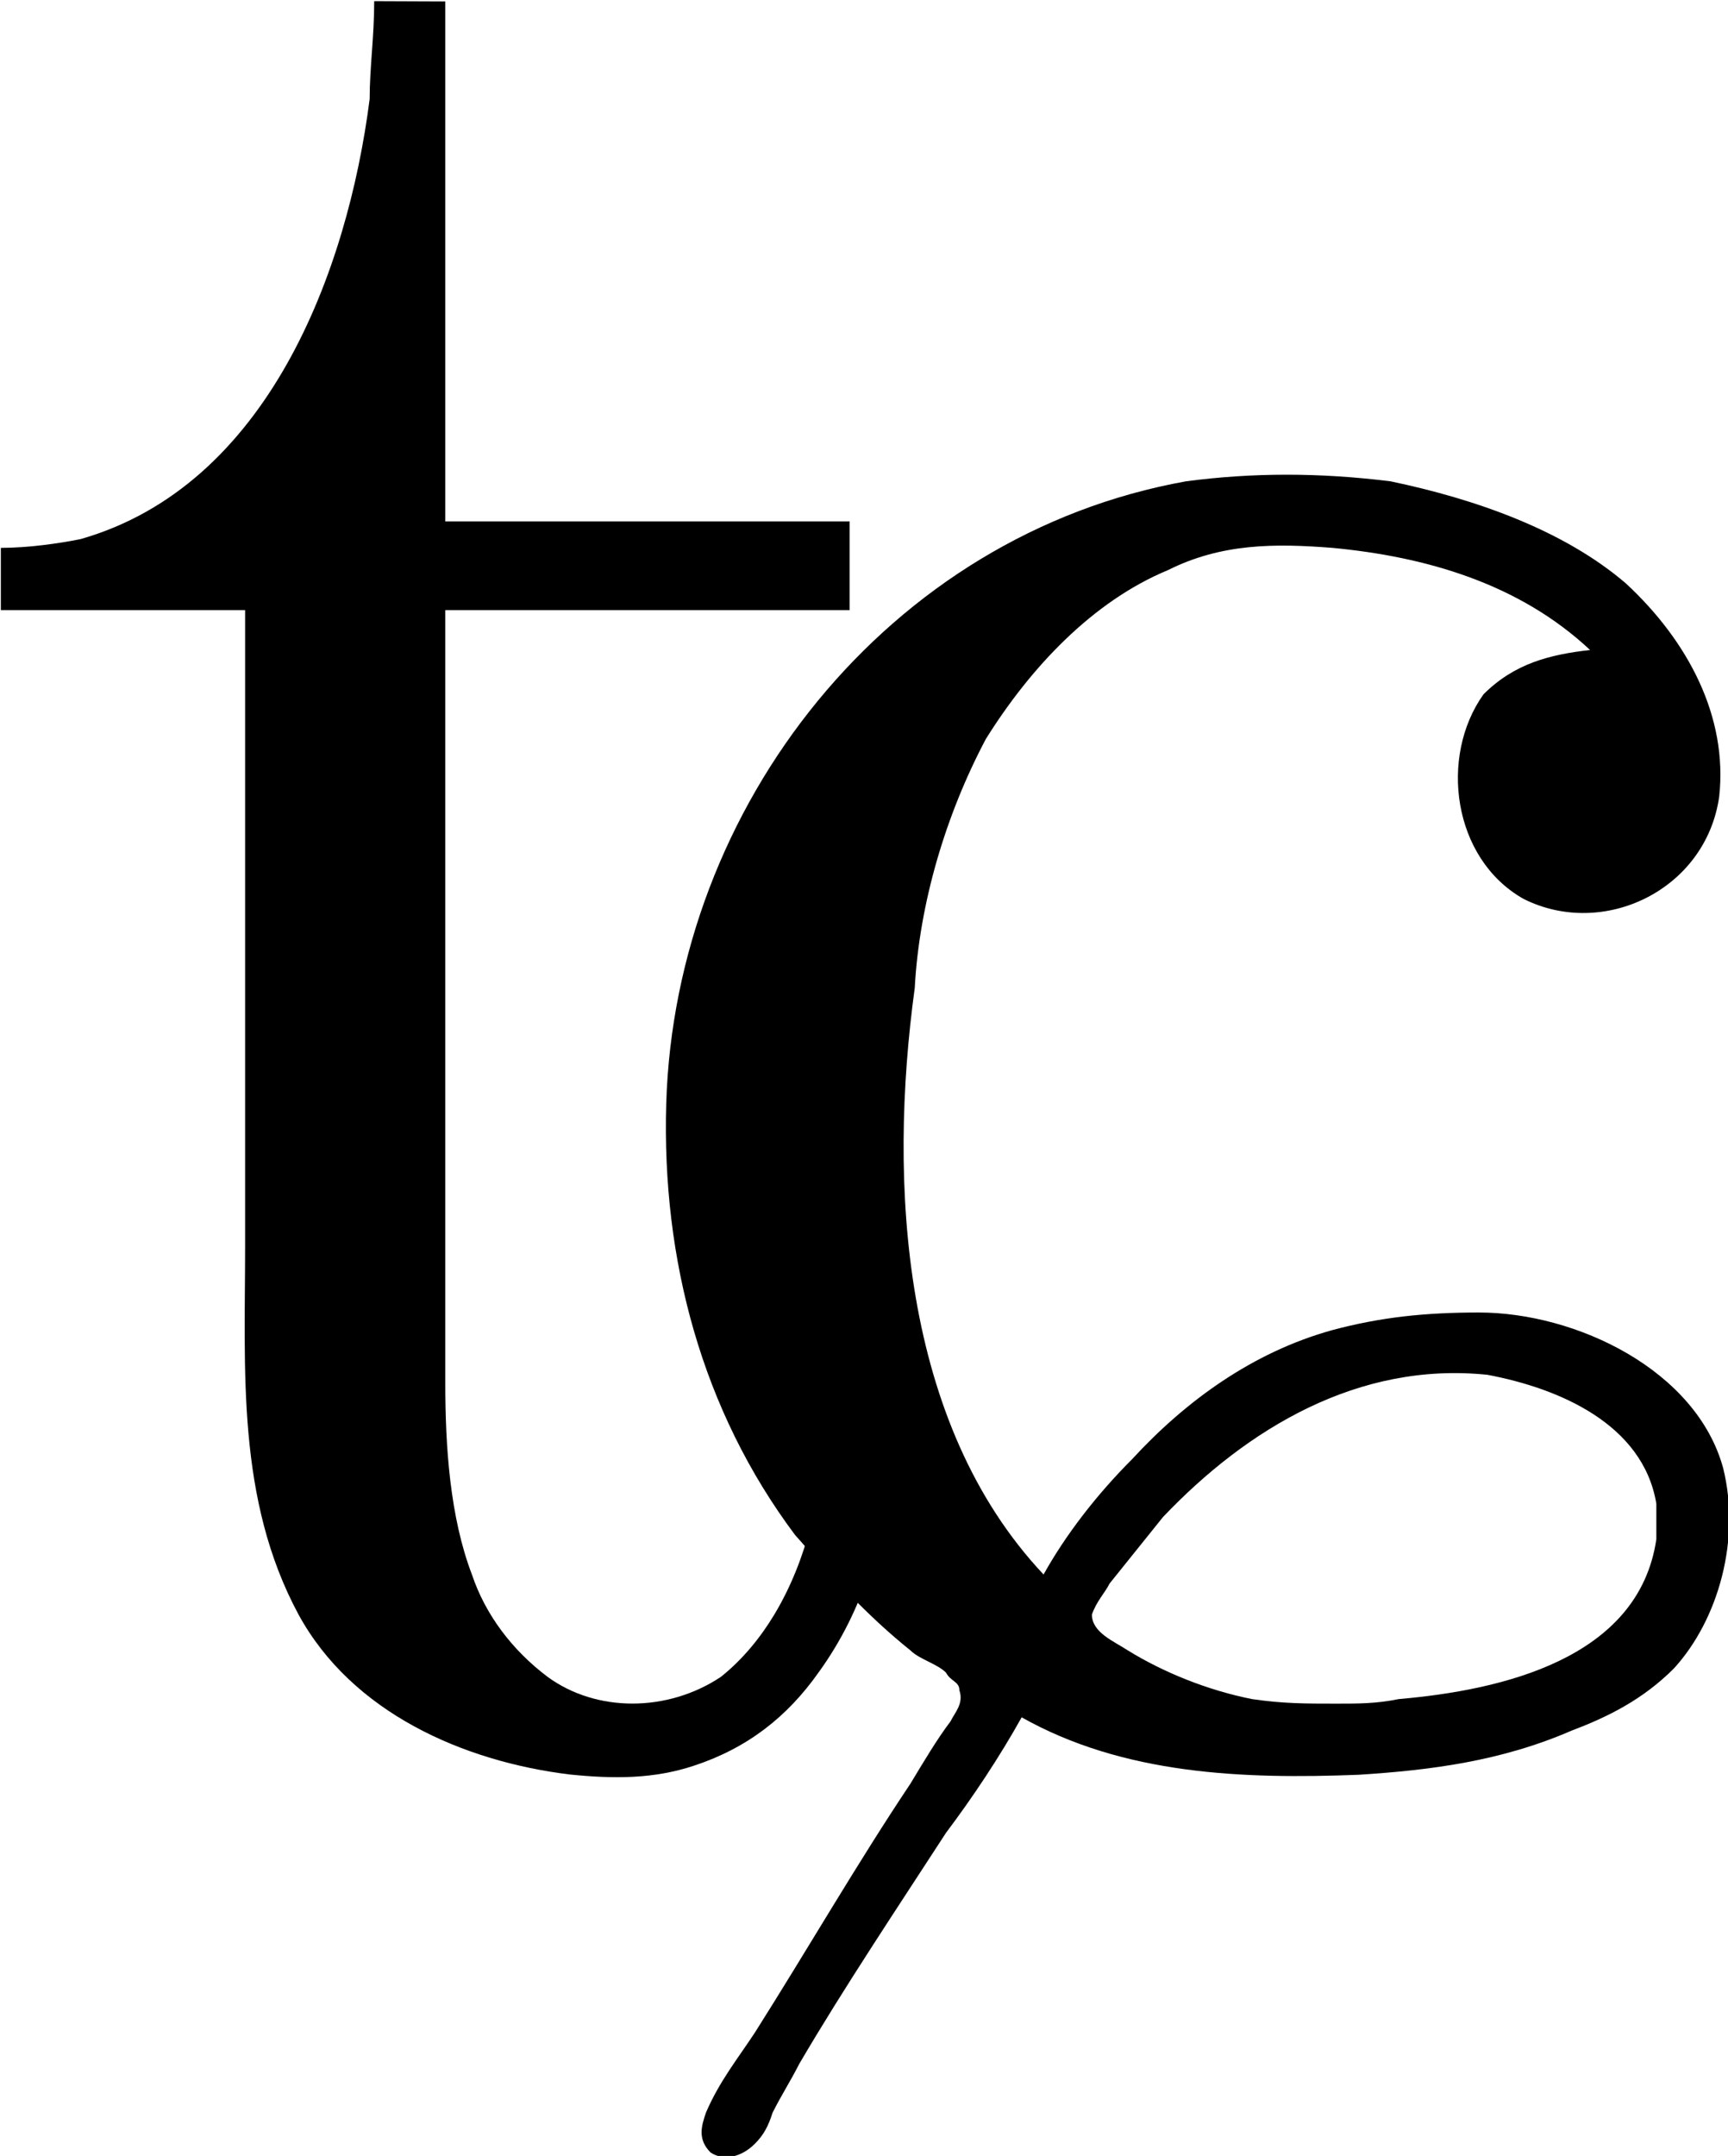 <?xml version="1.0" encoding="UTF-8"?>
<svg fill="#000000" version="1.1" viewBox="0 0 6.077 7.579" xmlns="http://www.w3.org/2000/svg" xmlns:xlink="http://www.w3.org/1999/xlink">
<defs>
<g id="b">
<path d="m1.484-6.141c0 0.125-0.016 0.234-0.016 0.344-0.078 0.609-0.359 1.359-1.016 1.547-0.078 0.016-0.188 0.031-0.281 0.031v0.219h0.859v2.234c0 0.438-0.031 0.891 0.188 1.297 0.188 0.344 0.578 0.516 0.953 0.562 0.156 0.016 0.297 0.016 0.438-0.031 0.188-0.062 0.328-0.172 0.438-0.328 0.328-0.453 0.266-1.016 0.266-1.547h-0.234c0 0.438 0.047 0.953-0.188 1.344-0.047 0.078-0.109 0.156-0.188 0.219-0.188 0.125-0.438 0.125-0.609 0-0.125-0.094-0.219-0.219-0.266-0.359-0.078-0.203-0.094-0.453-0.094-0.672v-2.719h1.422v-0.312h-1.422v-1.828z"/>
</g>
<g id="a">
<path d="m1.578-0.109c0.359 0.203 0.781 0.219 1.188 0.203 0.25-0.016 0.5-0.047 0.75-0.156 0.125-0.047 0.25-0.109 0.359-0.219 0.156-0.172 0.234-0.453 0.172-0.703-0.094-0.344-0.516-0.547-0.859-0.547-0.188 0-0.344 0.016-0.516 0.062-0.281 0.078-0.516 0.25-0.703 0.453-0.125 0.125-0.234 0.266-0.312 0.406-0.5-0.531-0.547-1.375-0.453-2.062 0.016-0.297 0.109-0.609 0.25-0.875 0.156-0.25 0.375-0.484 0.641-0.594 0.188-0.094 0.375-0.094 0.578-0.078 0.328 0.031 0.656 0.125 0.906 0.359-0.141 0.016-0.266 0.047-0.375 0.156-0.156 0.219-0.109 0.578 0.141 0.719 0.281 0.141 0.641-0.031 0.688-0.359 0.031-0.281-0.109-0.547-0.328-0.75-0.219-0.188-0.531-0.297-0.828-0.359-0.25-0.031-0.484-0.031-0.719 0-1.047 0.188-1.797 1.141-1.828 2.188-0.016 0.547 0.125 1.078 0.453 1.516 0.125 0.141 0.25 0.281 0.406 0.406 0.031 0.031 0.094 0.047 0.125 0.078 0.016 0.031 0.047 0.031 0.047 0.062 0.016 0.047-0.016 0.078-0.031 0.109-0.047 0.062-0.094 0.141-0.141 0.219-0.188 0.281-0.359 0.578-0.547 0.875-0.062 0.094-0.125 0.172-0.172 0.281-0.016 0.047-0.031 0.094 0.016 0.141 0.047 0.031 0.109 0.016 0.156-0.031 0.031-0.031 0.047-0.062 0.062-0.109 0.031-0.062 0.062-0.109 0.094-0.172 0.156-0.266 0.344-0.547 0.516-0.812 0.094-0.125 0.188-0.266 0.266-0.406zm2.234-0.625c-0.062 0.422-0.547 0.531-0.906 0.562-0.078 0.016-0.141 0.016-0.219 0.016-0.109 0-0.188 0-0.297-0.016-0.156-0.031-0.312-0.094-0.438-0.172-0.047-0.031-0.125-0.062-0.125-0.125 0.016-0.047 0.047-0.078 0.062-0.109l0.188-0.234c0.297-0.312 0.688-0.547 1.141-0.5 0.25 0.047 0.547 0.172 0.594 0.453v0.125z"/>
</g>
</defs>
<g transform="translate(-148.88 -128.62)">
<use x="148.712" y="134.765" xlink:href="#b"/>
<use x="150.893" y="134.765" xlink:href="#a"/>
</g>
</svg>
